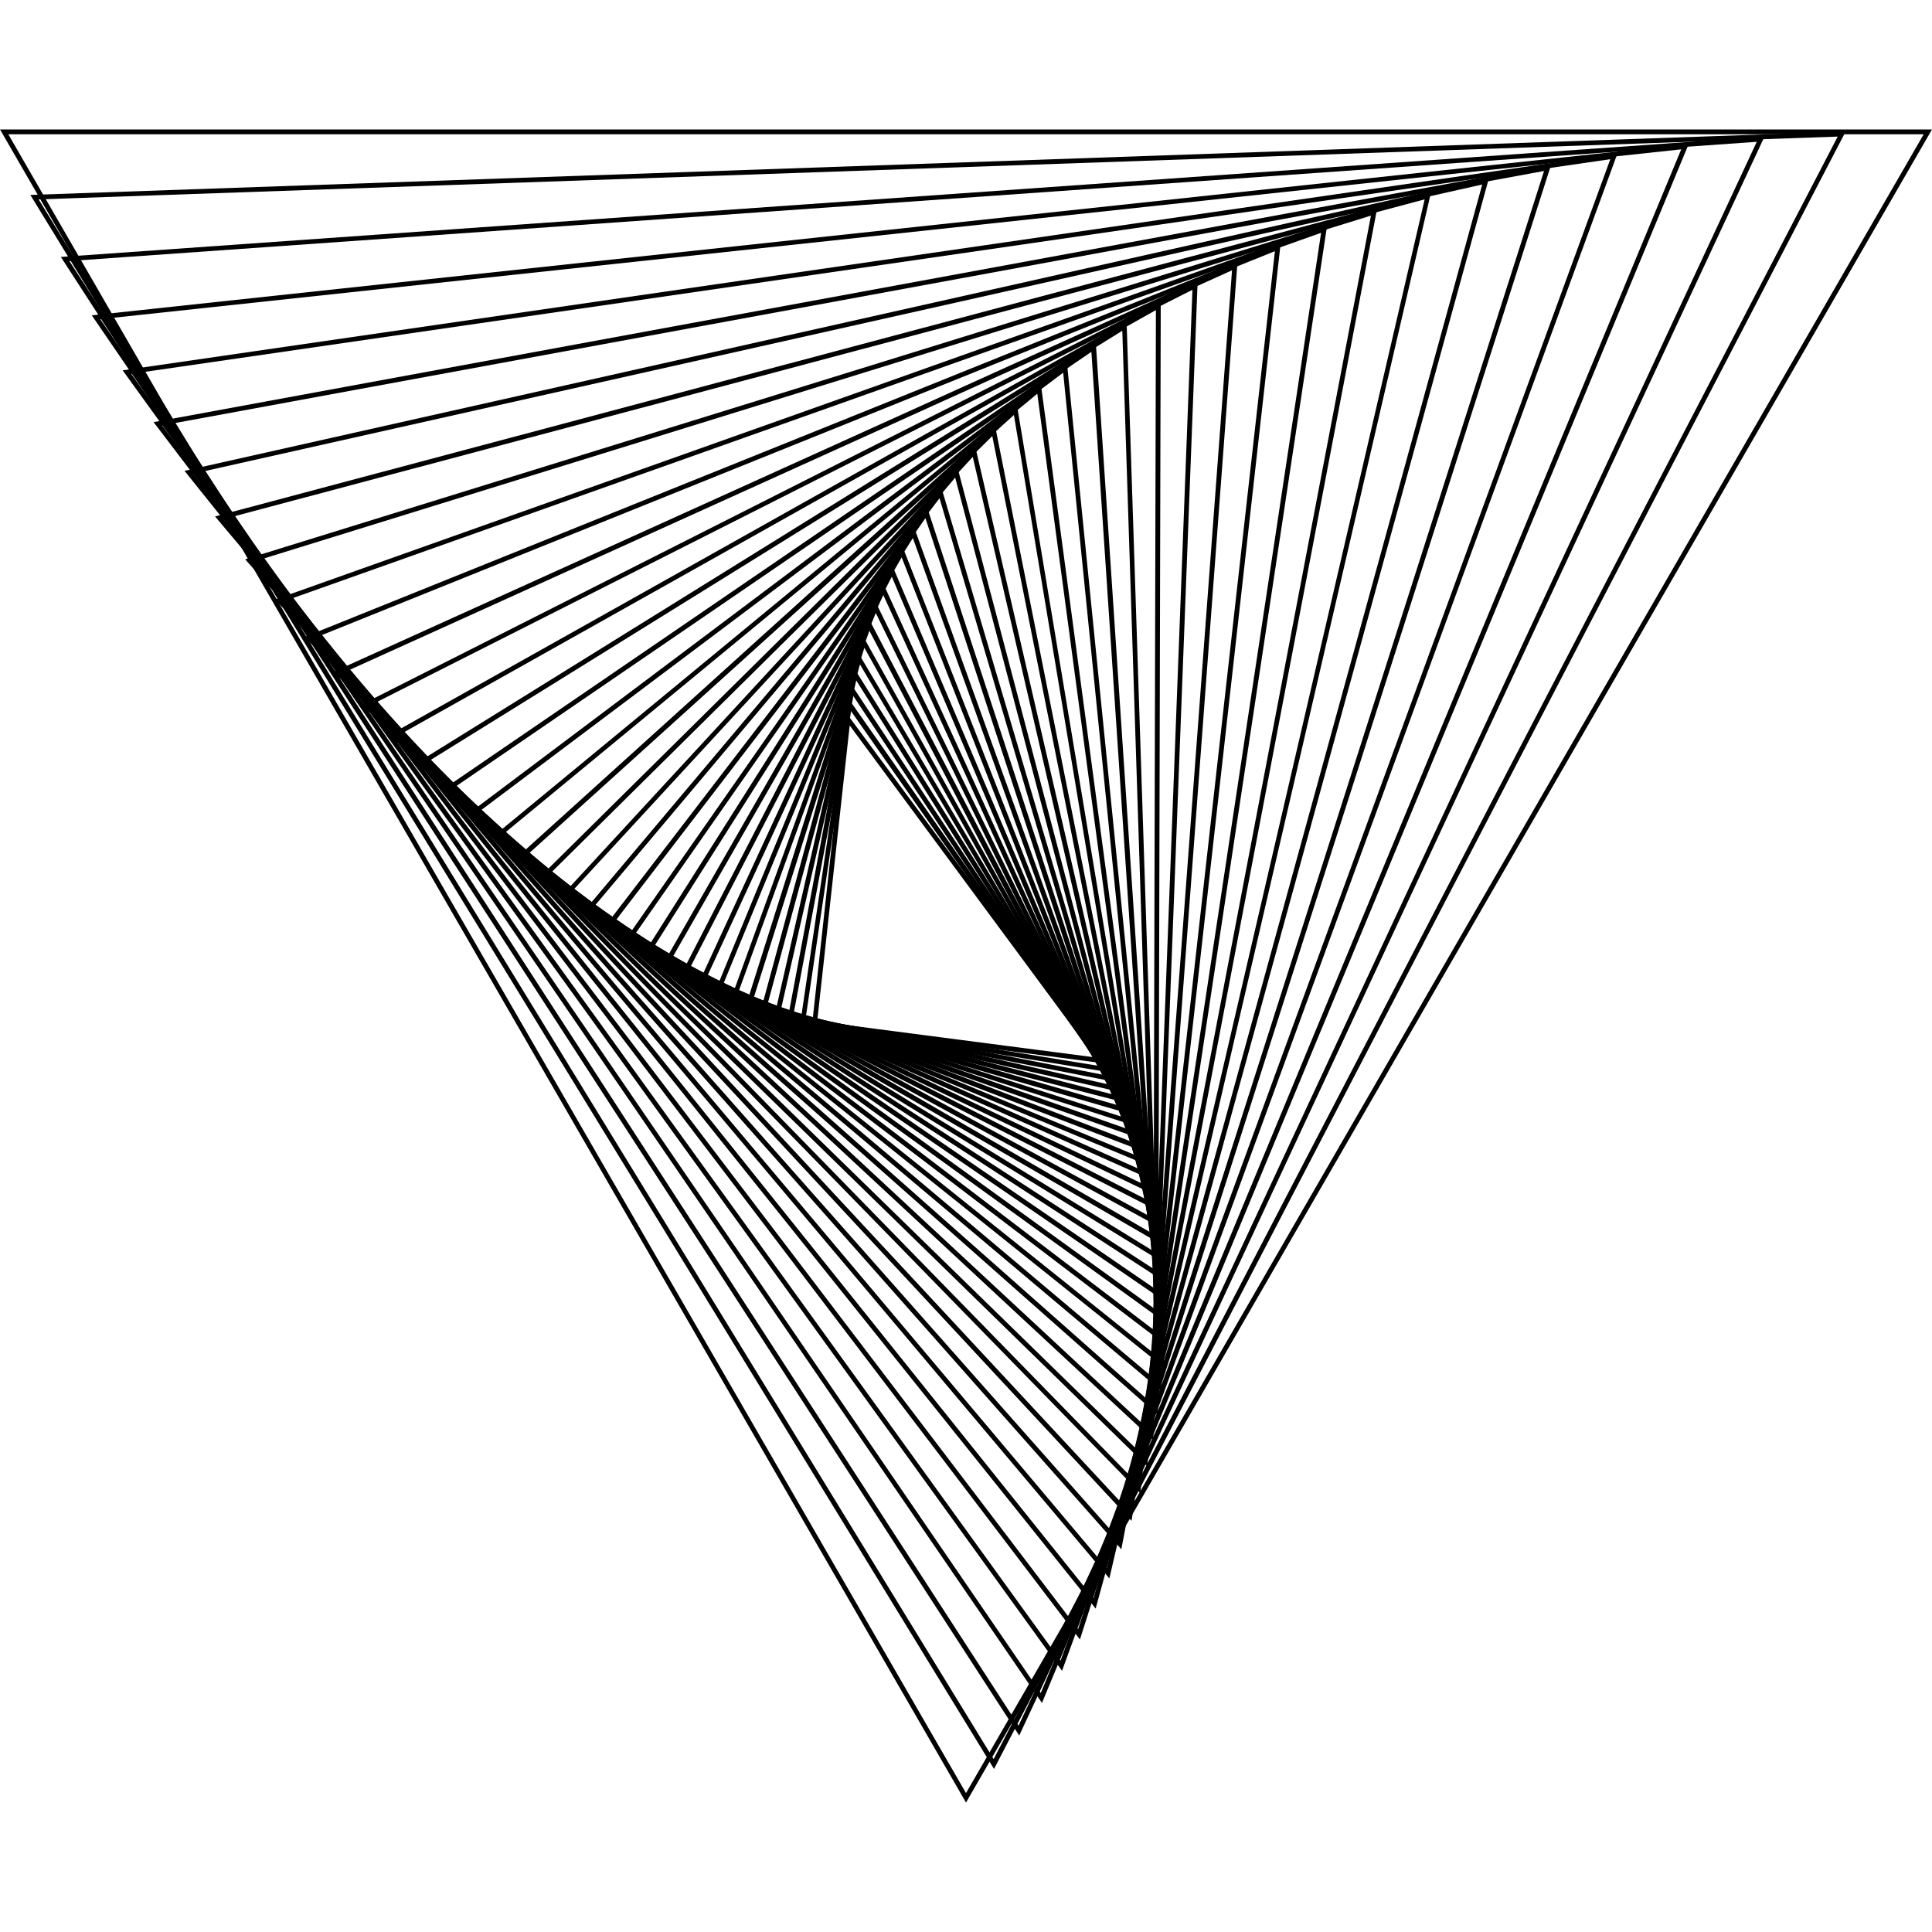 <?xml version="1.0" encoding="UTF-8"?>
<svg id="object" xmlns="http://www.w3.org/2000/svg" version="1.1" viewBox="0 0 1000 1000">
  <defs>
    <style>
      .cls-1 {
        fill: #000;
        stroke-width: 0px;
      }
    </style>
  </defs>
  <path class="cls-1" d="M572.2,550.5l-151.9-19.8,17.7-161.7,134.2,181.5ZM423.1,528.6l143.7,18.7-127-171.8-16.8,153Z"/>
  <path class="cls-1" d="M574.8,555.1l-160.5-26.1,24.8-167.5,135.7,193.6ZM417,527l152.3,24.8-128.8-183.7-23.5,158.9Z"/>
  <path class="cls-1" d="M577.3,560l-169.5-33,32.5-173.2,136.9,206.2ZM410.7,525.1l161.3,31.4-130.3-196.2-31,164.8Z"/>
  <path class="cls-1" d="M579.8,565.2l-178.7-40.4,41-178.9,137.8,219.3ZM404.1,522.9l170.5,38.6-131.4-209.3-39.1,170.7Z"/>
  <path class="cls-1" d="M582.3,570.7l-188.3-48.5,50.1-184.5,138.2,233.1ZM397.1,520.4l180.1,46.4-132.1-222.9-48,176.5Z"/>
  <path class="cls-1" d="M584.7,576.5l-198.2-57.3,60.1-190.1,138.1,247.4ZM389.7,517.5l190,54.9-132.3-237.1-57.6,182.2Z"/>
  <path class="cls-1" d="M587.1,582.6l-208.3-66.8,70.9-195.5,137.5,262.3ZM382,514.3l200.1,64.2-132.1-252-68.1,187.8Z"/>
  <path class="cls-1" d="M589.4,589.1l-218.8-77,82.5-200.7,136.3,277.7ZM373.9,510.6l210.6,74.1-131.2-267.4-79.4,193.2Z"/>
  <path class="cls-1" d="M591.6,595.9l-229.5-88,95.1-205.8,134.4,293.8ZM365.5,506.5l221.4,84.9-129.7-283.4-91.7,198.5Z"/>
  <path class="cls-1" d="M593.7,603l-240.5-99.9,108.6-210.5,131.9,310.5ZM356.6,501.9l232.5,96.6-127.5-300-105,203.5Z"/>
  <path class="cls-1" d="M595.7,610.5l-251.8-112.7,123.2-215,128.6,327.7ZM347.4,496.7l243.8,109.1-124.5-317.3-119.3,208.2Z"/>
  <path class="cls-1" d="M597.5,618.4l-263.3-126.3,138.9-219.2.9,2.4,123.6,343.2ZM337.8,491.1l255.4,122.5-120.7-335.1-134.7,212.6Z"/>
  <path class="cls-1" d="M599.2,626.7l-275-141,155.7-223,119.4,364ZM327.8,484.8l267.2,136.9-116-353.5-151.2,216.6Z"/>
  <path class="cls-1" d="M600.6,635.4l-287-156.6.9-1.1,172.8-225.2,113.3,382.9ZM317.4,478l279.2,152.4-110.3-372.5-168.9,220.2Z"/>
  <path class="cls-1" d="M601.8,644.5l-299.1-173.4,192.9-229.1,106.2,402.5ZM306.5,470.4l291.4,168.9-103.5-392.1-187.9,223.2Z"/>
  <path class="cls-1" d="M602.8,654l-311.3-191.2,213.4-231.3.5,2.3,97.4,420.3ZM295.3,462.2l303.7,186.6-95.5-412.3-208.2,225.7Z"/>
  <path class="cls-1" d="M603.5,663.9l-323.7-210.3,235.3-232.9,88.3,443.2ZM283.7,453.2l316.2,205.4-86.3-432.9-229.9,227.5Z"/>
  <path class="cls-1" d="M603.8,674.2l-336.1-230.5,258.7-233.8,77.4,464.3ZM271.7,443.4l328.8,225.5-75.7-454.1-253,228.7Z"/>
  <path class="cls-1" d="M603.8,685l-348.6-252,283.6-233.8,65,485.9ZM259.2,432.8l341.4,246.8-63.7-475.8-277.7,229Z"/>
  <path class="cls-1" d="M603.4,696.2L242.3,421.3l310-233,51.1,507.9ZM246.4,421.3l354,269.5-50.1-497.9-303.9,228.4Z"/>
  <path class="cls-1" d="M602.6,707.9L229.1,408.7l338.1-231.2,35.4,530.3ZM233.2,408.9l366.5,293.6-34.8-520.4-331.7,226.8Z"/>
  <path class="cls-1" d="M601.2,720L215.4,395.1l367.8-228.3v2.1c0,0,18,551,18,551ZM219.6,395.4l378.9,319.1-17.6-543.3-361.3,224.2Z"/>
  <path class="cls-1" d="M599.4,732.5L201.4,380.5l399.4-224.1-1.4,576.2ZM205.7,380.9l391.2,346.1,1.4-566.5-392.6,220.4Z"/>
  <path class="cls-1" d="M597,745.5L187.1,364.7l432.7-218.7v2.1c0,0-22.9,597.4-22.9,597.4ZM191.4,365.3l403.3,374.7,22.5-590-425.8,215.2Z"/>
  <path class="cls-1" d="M593.9,759L172.5,347.8l468-211.9-46.6,623ZM176.8,348.6l415,404.9,45.9-613.6-460.9,208.7Z"/>
  <path class="cls-1" d="M590.2,772.8L157.6,329.7l505.2-203.5-.2,2.1-72.4,644.6ZM161.9,330.6l426.4,436.8,71.6-637.4-498,200.6Z"/>
  <path class="cls-1" d="M585.7,787.2L142.4,310.3,686.9,116.8l-101.2,670.3ZM146.7,311.3l437.3,470.4,99.8-661.2L146.7,311.3Z"/>
  <path class="cls-1" d="M580.4,801.9L126.9,289.5,712.8,108l-.4,2-132,691.9ZM131.3,290.7l447.6,505.8L709.6,111.6,131.3,290.7Z"/>
  <path class="cls-1" d="M574.2,817L111.3,267.3,740.7,99.7l-.5,2-166,715.3ZM115.7,268.7l457.2,543L737.4,103.2,115.7,268.7Z"/>
  <path class="cls-1" d="M567.1,832.6l-1.5-1.9L95.5,243.7,770.7,92.1l-203.6,740.5ZM99.9,245.2l466.1,582.1L767.2,95.5,99.9,245.2Z"/>
  <path class="cls-1" d="M558.9,848.5L79.5,218.5,802.8,85.3l-.6,2-243.2,761.2ZM83.9,220.2l474.1,623.1L799.2,88.5,83.9,220.2Z"/>
  <path class="cls-1" d="M549.7,864.8L63.5,191.7l773.7-112.3-287.5,785.4ZM67.9,193.5l481,666.1L833.5,82.4,67.9,193.5Z"/>
  <path class="cls-1" d="M539.3,881.4L47.5,163.2l2.1-.2,824.5-88.5-.8,1.9-334,805.1ZM51.9,165.2l486.8,711.1L870.2,77.3,51.9,165.2Z"/>
  <path class="cls-1" d="M527.6,898.4L31.5,133l881.8-62.3-385.8,827.7ZM35.9,135.1l491.3,758.1L909.3,73.4,35.9,135.1Z"/>
  <path class="cls-1" d="M514.5,915.6L15.7,100.9l939.6-32.8-440.8,847.5ZM20,103.2l494.3,807.3L951.2,70.7,20,103.2Z"/>
  <path class="cls-1" d="M500,933L0,67h1000s-500,866-500,866ZM4.3,69.5l495.7,858.6L995.7,69.5H4.3Z"/>
</svg>
